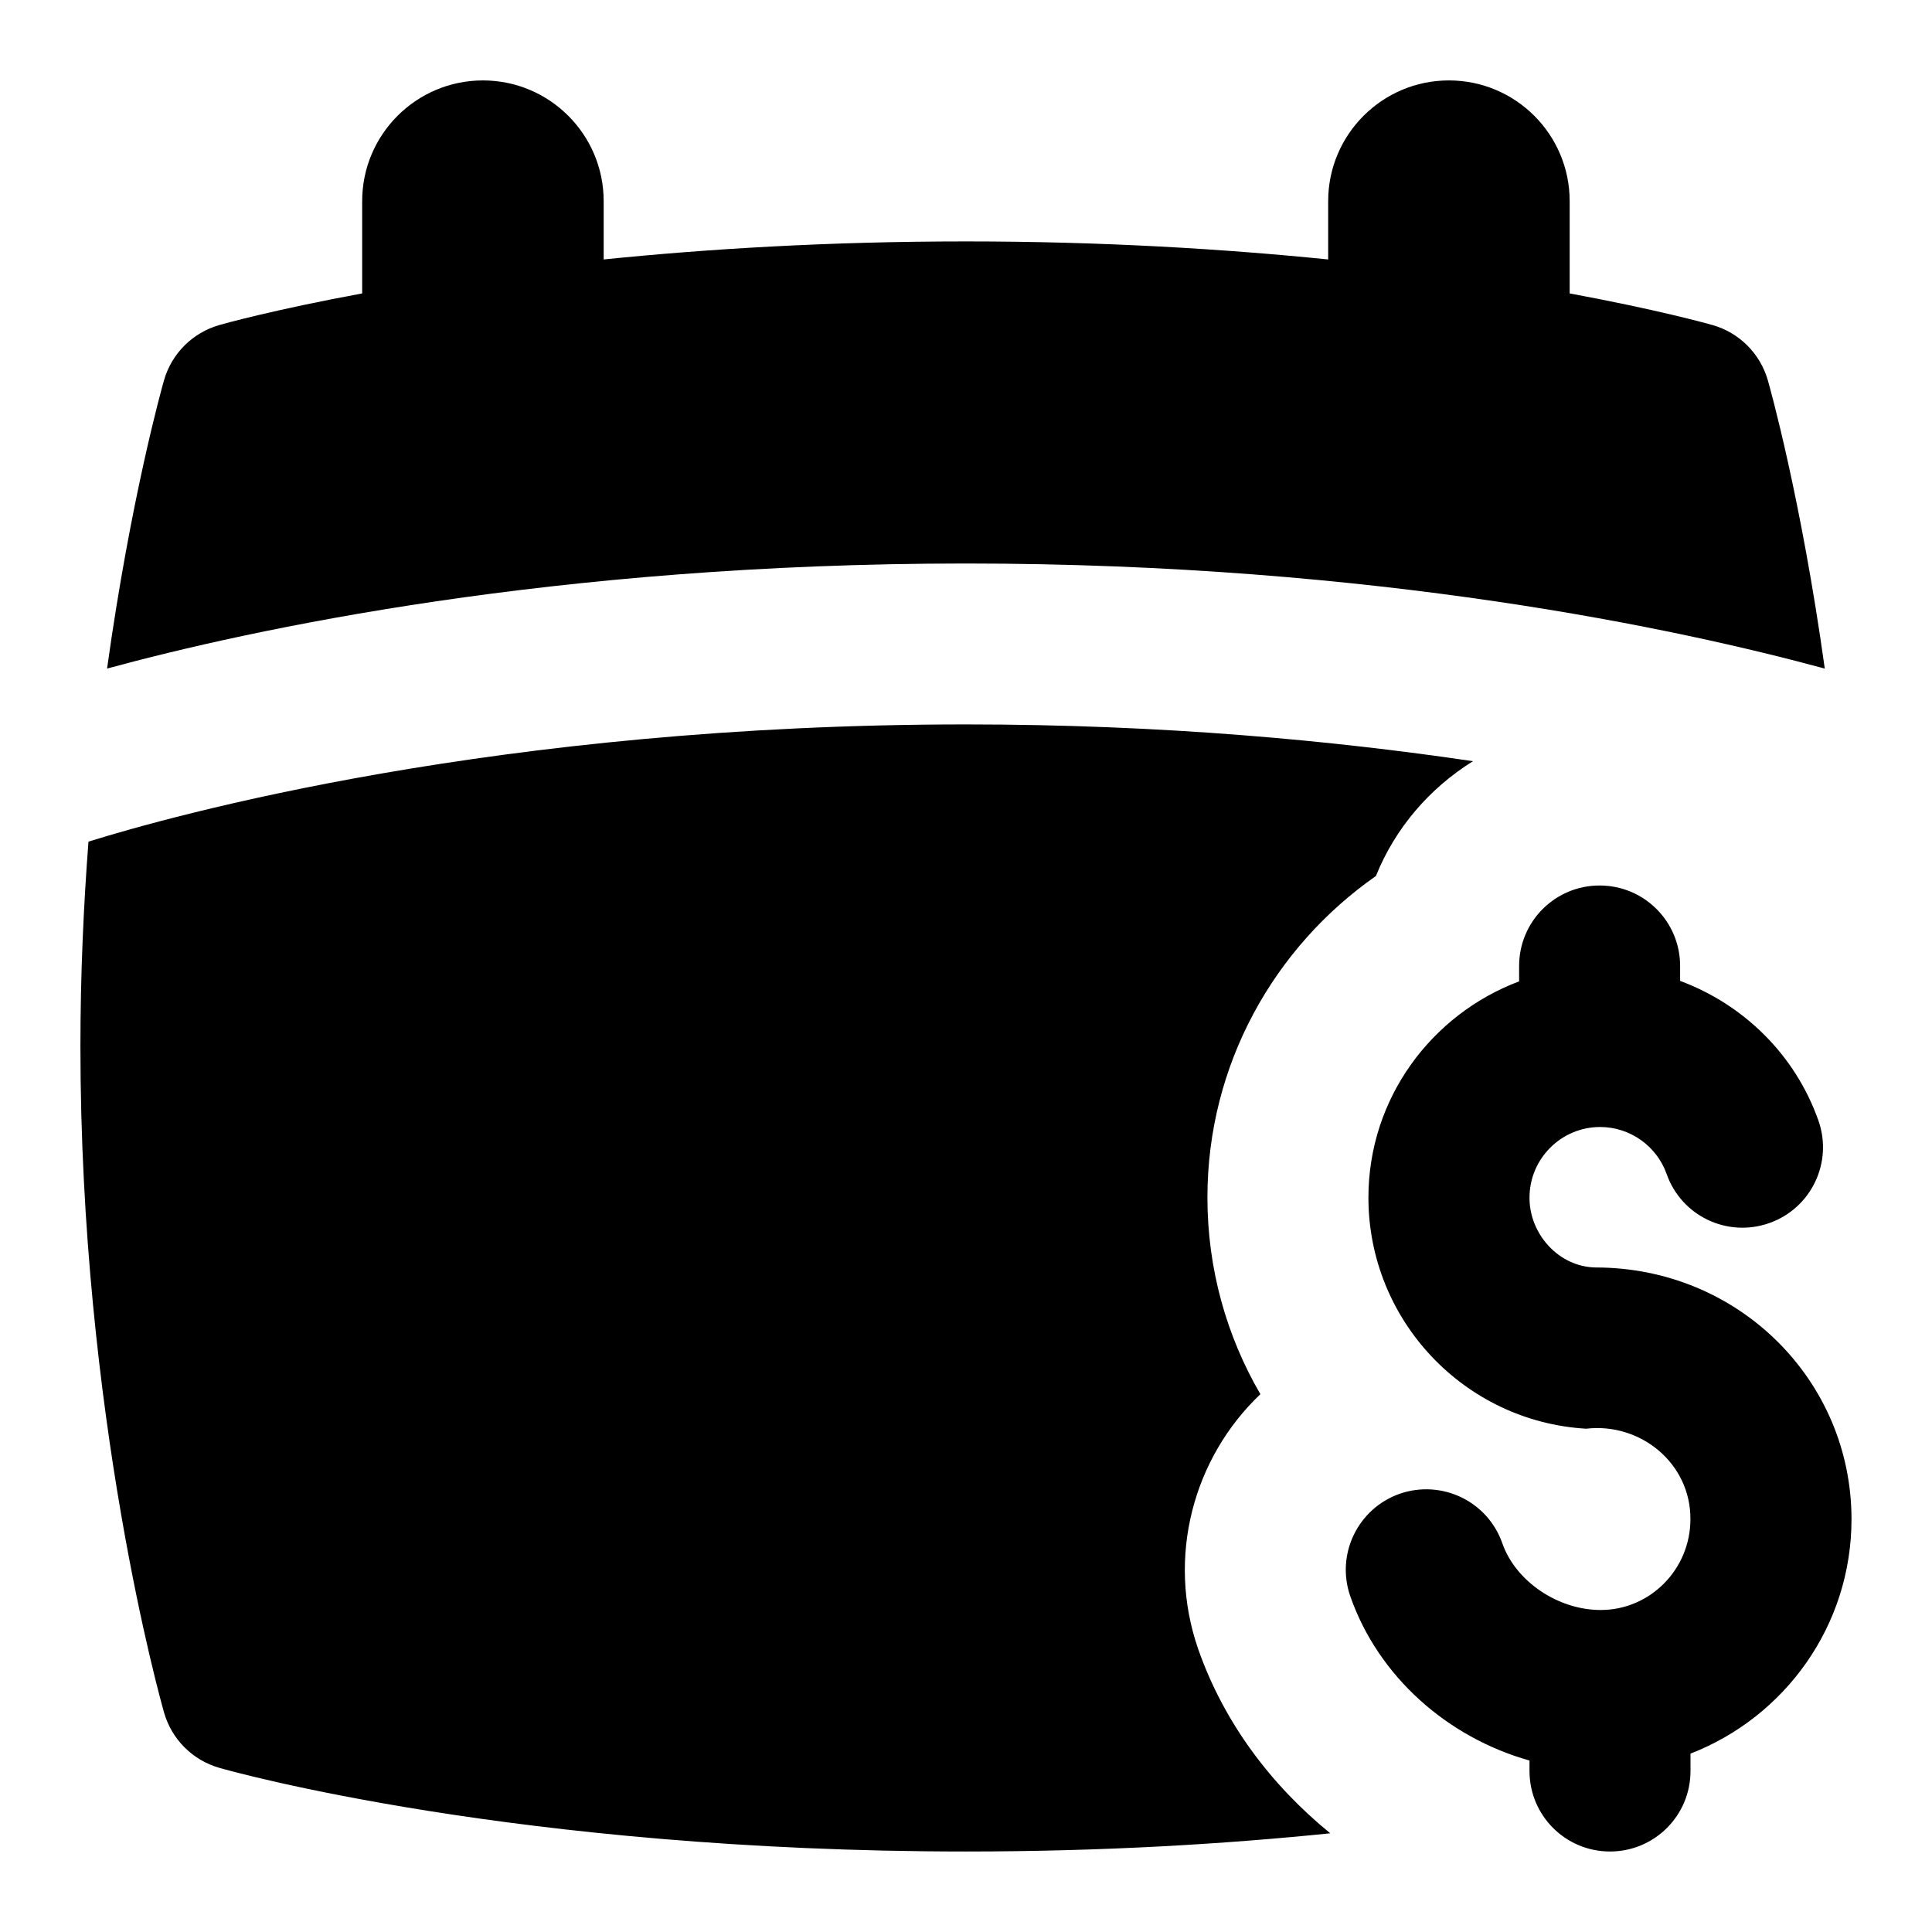 <svg id="Layer_1" viewBox="0 0 24 24" xmlns="http://www.w3.org/2000/svg" data-name="Layer 1"><path d="m16.524 22.774c-1.291.132-2.811.226-4.524.226-5.576 0-9.126-.996-9.275-1.039-.332-.095-.592-.354-.687-.687-.042-.148-1.039-3.688-1.039-8.275 0-.894.039-1.746.1-2.544 1.03-.321 5.078-1.456 10.9-1.456 2.445 0 4.572.201 6.299.457-.539.335-.966.83-1.206 1.426-1.262.882-2.093 2.341-2.093 3.994 0 .888.239 1.724.658 2.443-.83.788-1.172 2.021-.771 3.171.318.908.904 1.685 1.638 2.283zm6.144-14.469c-.294-2.112-.681-3.489-.707-3.58-.095-.332-.354-.592-.687-.687-.06-.017-.688-.192-1.775-.393v-1.146c0-.828-.672-1.5-1.5-1.5s-1.5.672-1.5 1.5v.724c-1.286-.13-2.797-.224-4.5-.224s-3.214.093-4.5.224v-.724c0-.828-.672-1.5-1.5-1.5s-1.5.672-1.5 1.5v1.146c-1.087.201-1.715.375-1.775.393-.332.095-.592.354-.687.687-.026.091-.413 1.469-.707 3.58 1.794-.488 5.558-1.305 10.668-1.305s8.874.818 10.668 1.305zm.332 10.567c0-1.724-1.401-3.127-3.179-3.127-.456-.007-.823-.414-.821-.868 0-.483.394-.877.877-.877.371 0 .703.235.827.585.184.521.754.793 1.276.608.521-.184.793-.755.608-1.276-.29-.819-.932-1.44-1.717-1.732v-.185c0-.553-.447-1-1-1s-1 .447-1 1v.191c-1.09.41-1.872 1.455-1.872 2.686 0 1.52 1.187 2.781 2.704 2.871.676-.079 1.3.43 1.296 1.124 0 .622-.5 1.128-1.115 1.128-.531 0-1.057-.356-1.222-.83-.183-.521-.751-.794-1.274-.614-.521.183-.796.753-.614 1.274.349.998 1.208 1.754 2.226 2.04v.13c0 .553.447 1 1 1s1-.447 1-1v-.216c1.167-.452 2-1.583 2-2.912z"/></svg>